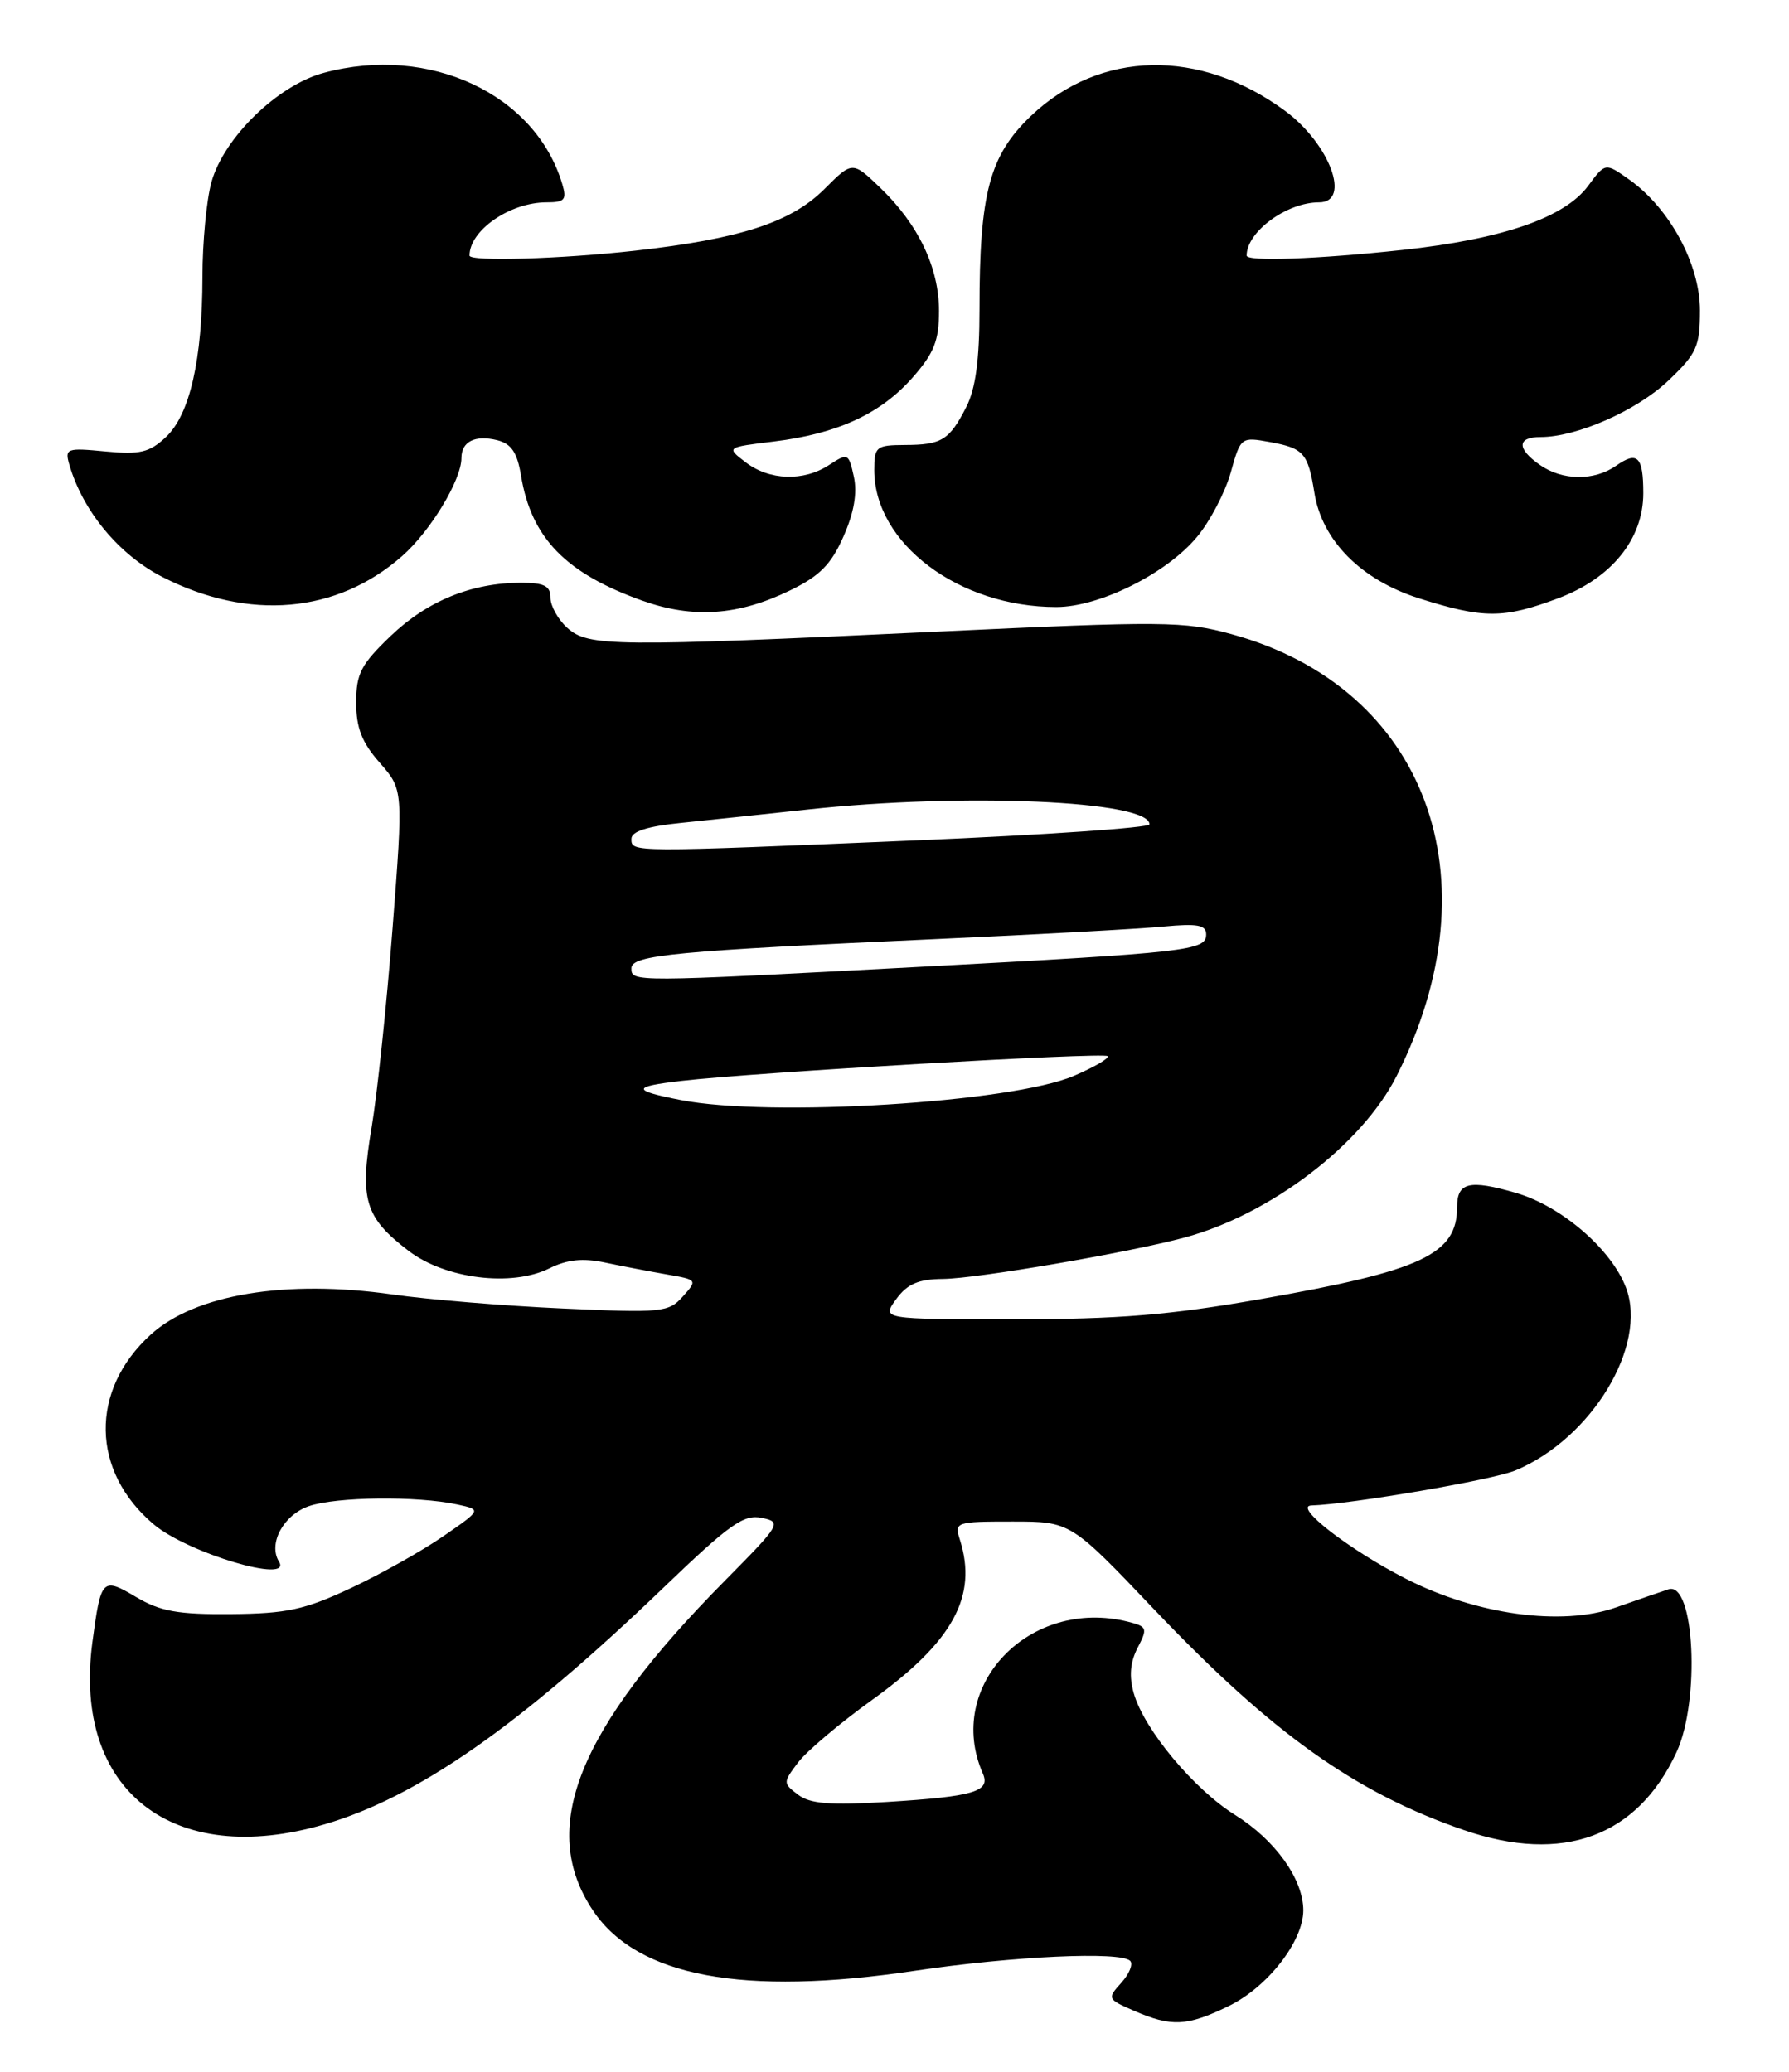<?xml version="1.0" encoding="UTF-8" standalone="no"?>
<!DOCTYPE svg PUBLIC "-//W3C//DTD SVG 1.1//EN" "http://www.w3.org/Graphics/SVG/1.1/DTD/svg11.dtd" >
<svg xmlns="http://www.w3.org/2000/svg" xmlns:xlink="http://www.w3.org/1999/xlink" version="1.1" viewBox="0 0 221 256">
 <g >
 <path fill="currentColor"
d=" M 151.72 247.89 C 156.57 245.55 161.00 239.87 161.00 236.02 C 160.99 232.17 157.53 227.34 152.58 224.25 C 147.49 221.08 141.35 213.71 140.06 209.22 C 139.46 207.12 139.61 205.39 140.53 203.60 C 141.79 201.18 141.71 200.97 139.38 200.38 C 127.19 197.32 116.66 208.30 121.41 219.12 C 122.39 221.36 120.33 221.97 109.57 222.64 C 102.52 223.07 100.07 222.87 98.59 221.75 C 96.71 220.32 96.71 220.25 98.59 217.76 C 99.64 216.37 103.75 212.90 107.71 210.05 C 117.72 202.85 120.80 197.24 118.58 190.25 C 117.88 188.06 118.06 188.00 125.06 188.00 C 132.26 188.00 132.26 188.00 142.64 198.92 C 157.20 214.21 167.44 221.51 180.86 226.12 C 193.06 230.32 202.27 226.94 207.10 216.50 C 210.06 210.12 209.32 195.32 206.11 196.37 C 205.22 196.66 202.29 197.67 199.58 198.62 C 192.92 200.96 182.37 199.51 173.66 195.06 C 166.66 191.48 159.69 186.08 162.00 186.01 C 166.85 185.86 184.43 182.85 187.21 181.68 C 196.62 177.74 203.56 166.28 200.87 159.12 C 199.08 154.36 192.89 149.02 187.27 147.39 C 181.52 145.72 180.00 146.08 180.00 149.12 C 180.00 154.98 175.67 157.01 155.72 160.51 C 144.51 162.48 138.15 163.00 125.23 163.00 C 108.91 163.00 108.91 163.00 110.70 160.53 C 112.08 158.64 113.43 158.05 116.50 158.02 C 120.76 157.97 139.41 154.77 146.32 152.91 C 156.91 150.06 168.21 141.46 172.51 132.98 C 184.92 108.49 176.15 84.95 152.16 78.36 C 146.24 76.74 143.85 76.72 115.66 78.05 C 75.65 79.94 72.66 79.90 70.07 77.57 C 68.93 76.53 68.00 74.86 68.00 73.85 C 68.00 72.39 67.23 72.00 64.37 72.00 C 58.28 72.00 52.79 74.24 48.29 78.55 C 44.59 82.09 44.00 83.23 44.00 86.79 C 44.00 89.94 44.70 91.73 46.91 94.24 C 49.82 97.56 49.82 97.56 48.50 114.62 C 47.78 124.01 46.61 135.11 45.91 139.29 C 44.40 148.24 45.06 150.42 50.50 154.57 C 55.03 158.02 63.22 159.03 67.87 156.71 C 70.06 155.62 71.99 155.42 74.71 155.99 C 76.79 156.43 80.23 157.09 82.35 157.46 C 86.16 158.12 86.18 158.15 84.35 160.19 C 82.60 162.15 81.78 162.23 69.50 161.67 C 62.35 161.35 52.90 160.57 48.50 159.94 C 35.31 158.06 24.09 159.92 18.63 164.89 C 11.06 171.77 11.22 181.80 19.01 188.36 C 23.23 191.90 36.20 195.76 34.46 192.94 C 33.10 190.73 35.00 187.20 38.14 186.10 C 41.51 184.93 51.54 184.81 56.50 185.89 C 59.50 186.54 59.50 186.54 54.73 189.83 C 52.11 191.64 46.96 194.53 43.30 196.24 C 37.64 198.89 35.42 199.37 28.57 199.43 C 22.00 199.49 19.82 199.10 16.83 197.33 C 12.62 194.84 12.47 194.99 11.41 202.93 C 8.99 221.20 21.33 230.89 40.07 225.41 C 51.58 222.05 64.17 213.26 82.00 196.13 C 90.13 188.32 91.87 187.08 94.09 187.54 C 96.61 188.07 96.47 188.30 89.56 195.29 C 71.32 213.72 66.44 225.94 73.27 236.08 C 78.77 244.23 91.76 246.66 113.00 243.50 C 125.19 241.69 138.41 241.08 139.61 242.27 C 140.00 242.67 139.51 243.88 138.52 244.98 C 136.76 246.93 136.79 247.01 140.11 248.45 C 144.71 250.45 146.63 250.36 151.72 247.89 Z  M 97.53 72.98 C 101.24 71.19 102.66 69.77 104.19 66.30 C 105.50 63.35 105.92 60.91 105.48 58.90 C 104.84 55.99 104.74 55.94 102.44 57.44 C 99.29 59.51 95.05 59.38 92.10 57.11 C 89.70 55.27 89.70 55.27 95.60 54.55 C 103.46 53.59 108.81 51.12 112.75 46.63 C 115.39 43.63 116.00 42.08 116.00 38.43 C 116.00 33.07 113.45 27.73 108.74 23.20 C 105.30 19.90 105.30 19.90 101.83 23.37 C 97.73 27.47 91.46 29.51 78.50 30.97 C 69.34 32.00 58.00 32.34 58.00 31.58 C 58.00 28.46 63.00 25.00 67.52 25.00 C 69.76 25.00 70.04 24.68 69.46 22.75 C 66.14 11.61 53.02 5.49 40.01 9.00 C 34.30 10.53 27.65 17.01 26.12 22.50 C 25.51 24.70 25.01 29.97 25.01 34.20 C 25.00 44.44 23.45 51.23 20.49 54.01 C 18.46 55.91 17.30 56.19 13.02 55.78 C 8.25 55.32 7.99 55.41 8.56 57.39 C 10.23 63.15 14.68 68.53 20.07 71.29 C 30.74 76.74 41.60 75.80 49.66 68.72 C 53.16 65.65 57.00 59.31 57.00 56.60 C 57.00 54.55 58.69 53.71 61.43 54.39 C 63.17 54.83 63.89 55.91 64.36 58.74 C 65.62 66.46 69.87 70.83 79.37 74.22 C 85.62 76.44 91.17 76.06 97.53 72.98 Z  M 192.48 73.92 C 199.08 71.45 203.00 66.61 203.00 60.93 C 203.00 56.41 202.28 55.69 199.65 57.54 C 196.93 59.44 193.02 59.40 190.22 57.44 C 187.35 55.43 187.39 54.00 190.32 54.00 C 194.79 54.00 202.21 50.72 206.09 47.03 C 209.61 43.68 210.00 42.82 210.00 38.35 C 210.00 32.66 206.27 25.75 201.28 22.20 C 198.31 20.09 198.31 20.09 196.19 22.96 C 193.28 26.90 185.60 29.55 173.21 30.89 C 162.73 32.02 154.00 32.34 154.00 31.58 C 154.00 28.64 158.95 25.00 162.95 25.00 C 166.95 25.00 164.27 17.78 158.75 13.70 C 148.24 5.94 135.87 6.19 127.34 14.34 C 122.23 19.23 121.00 23.86 121.00 38.19 C 121.00 44.48 120.52 48.04 119.36 50.30 C 117.27 54.39 116.33 54.97 111.75 54.98 C 108.24 55.00 108.00 55.19 108.00 58.07 C 108.00 67.14 118.44 75.00 130.49 75.00 C 135.83 75.00 144.16 70.84 147.90 66.30 C 149.50 64.37 151.36 60.80 152.04 58.37 C 153.26 54.00 153.30 53.97 156.89 54.62 C 161.06 55.39 161.58 55.98 162.37 60.89 C 163.32 66.80 168.14 71.65 175.31 73.93 C 183.28 76.45 185.72 76.45 192.48 73.92 Z  M 84.11 135.92 C 78.00 134.72 78.01 134.26 84.17 133.55 C 93.18 132.50 136.33 130.00 136.82 130.49 C 137.08 130.74 135.20 131.84 132.66 132.93 C 124.96 136.23 95.08 138.07 84.11 135.92 Z  M 78.00 119.63 C 78.00 118.00 83.36 117.49 116.00 116.01 C 128.38 115.45 140.86 114.76 143.75 114.48 C 147.92 114.09 149.00 114.28 149.00 115.45 C 149.00 117.45 146.91 117.69 113.50 119.47 C 77.99 121.36 78.00 121.36 78.00 119.63 Z  M 78.00 103.64 C 78.00 102.72 79.97 102.09 84.25 101.66 C 87.69 101.31 94.67 100.57 99.76 100.02 C 119.03 97.93 142.00 98.92 142.00 101.85 C 142.00 102.27 129.06 103.16 113.25 103.83 C 77.71 105.33 78.00 105.33 78.00 103.64 Z "/>
</g>
</svg>